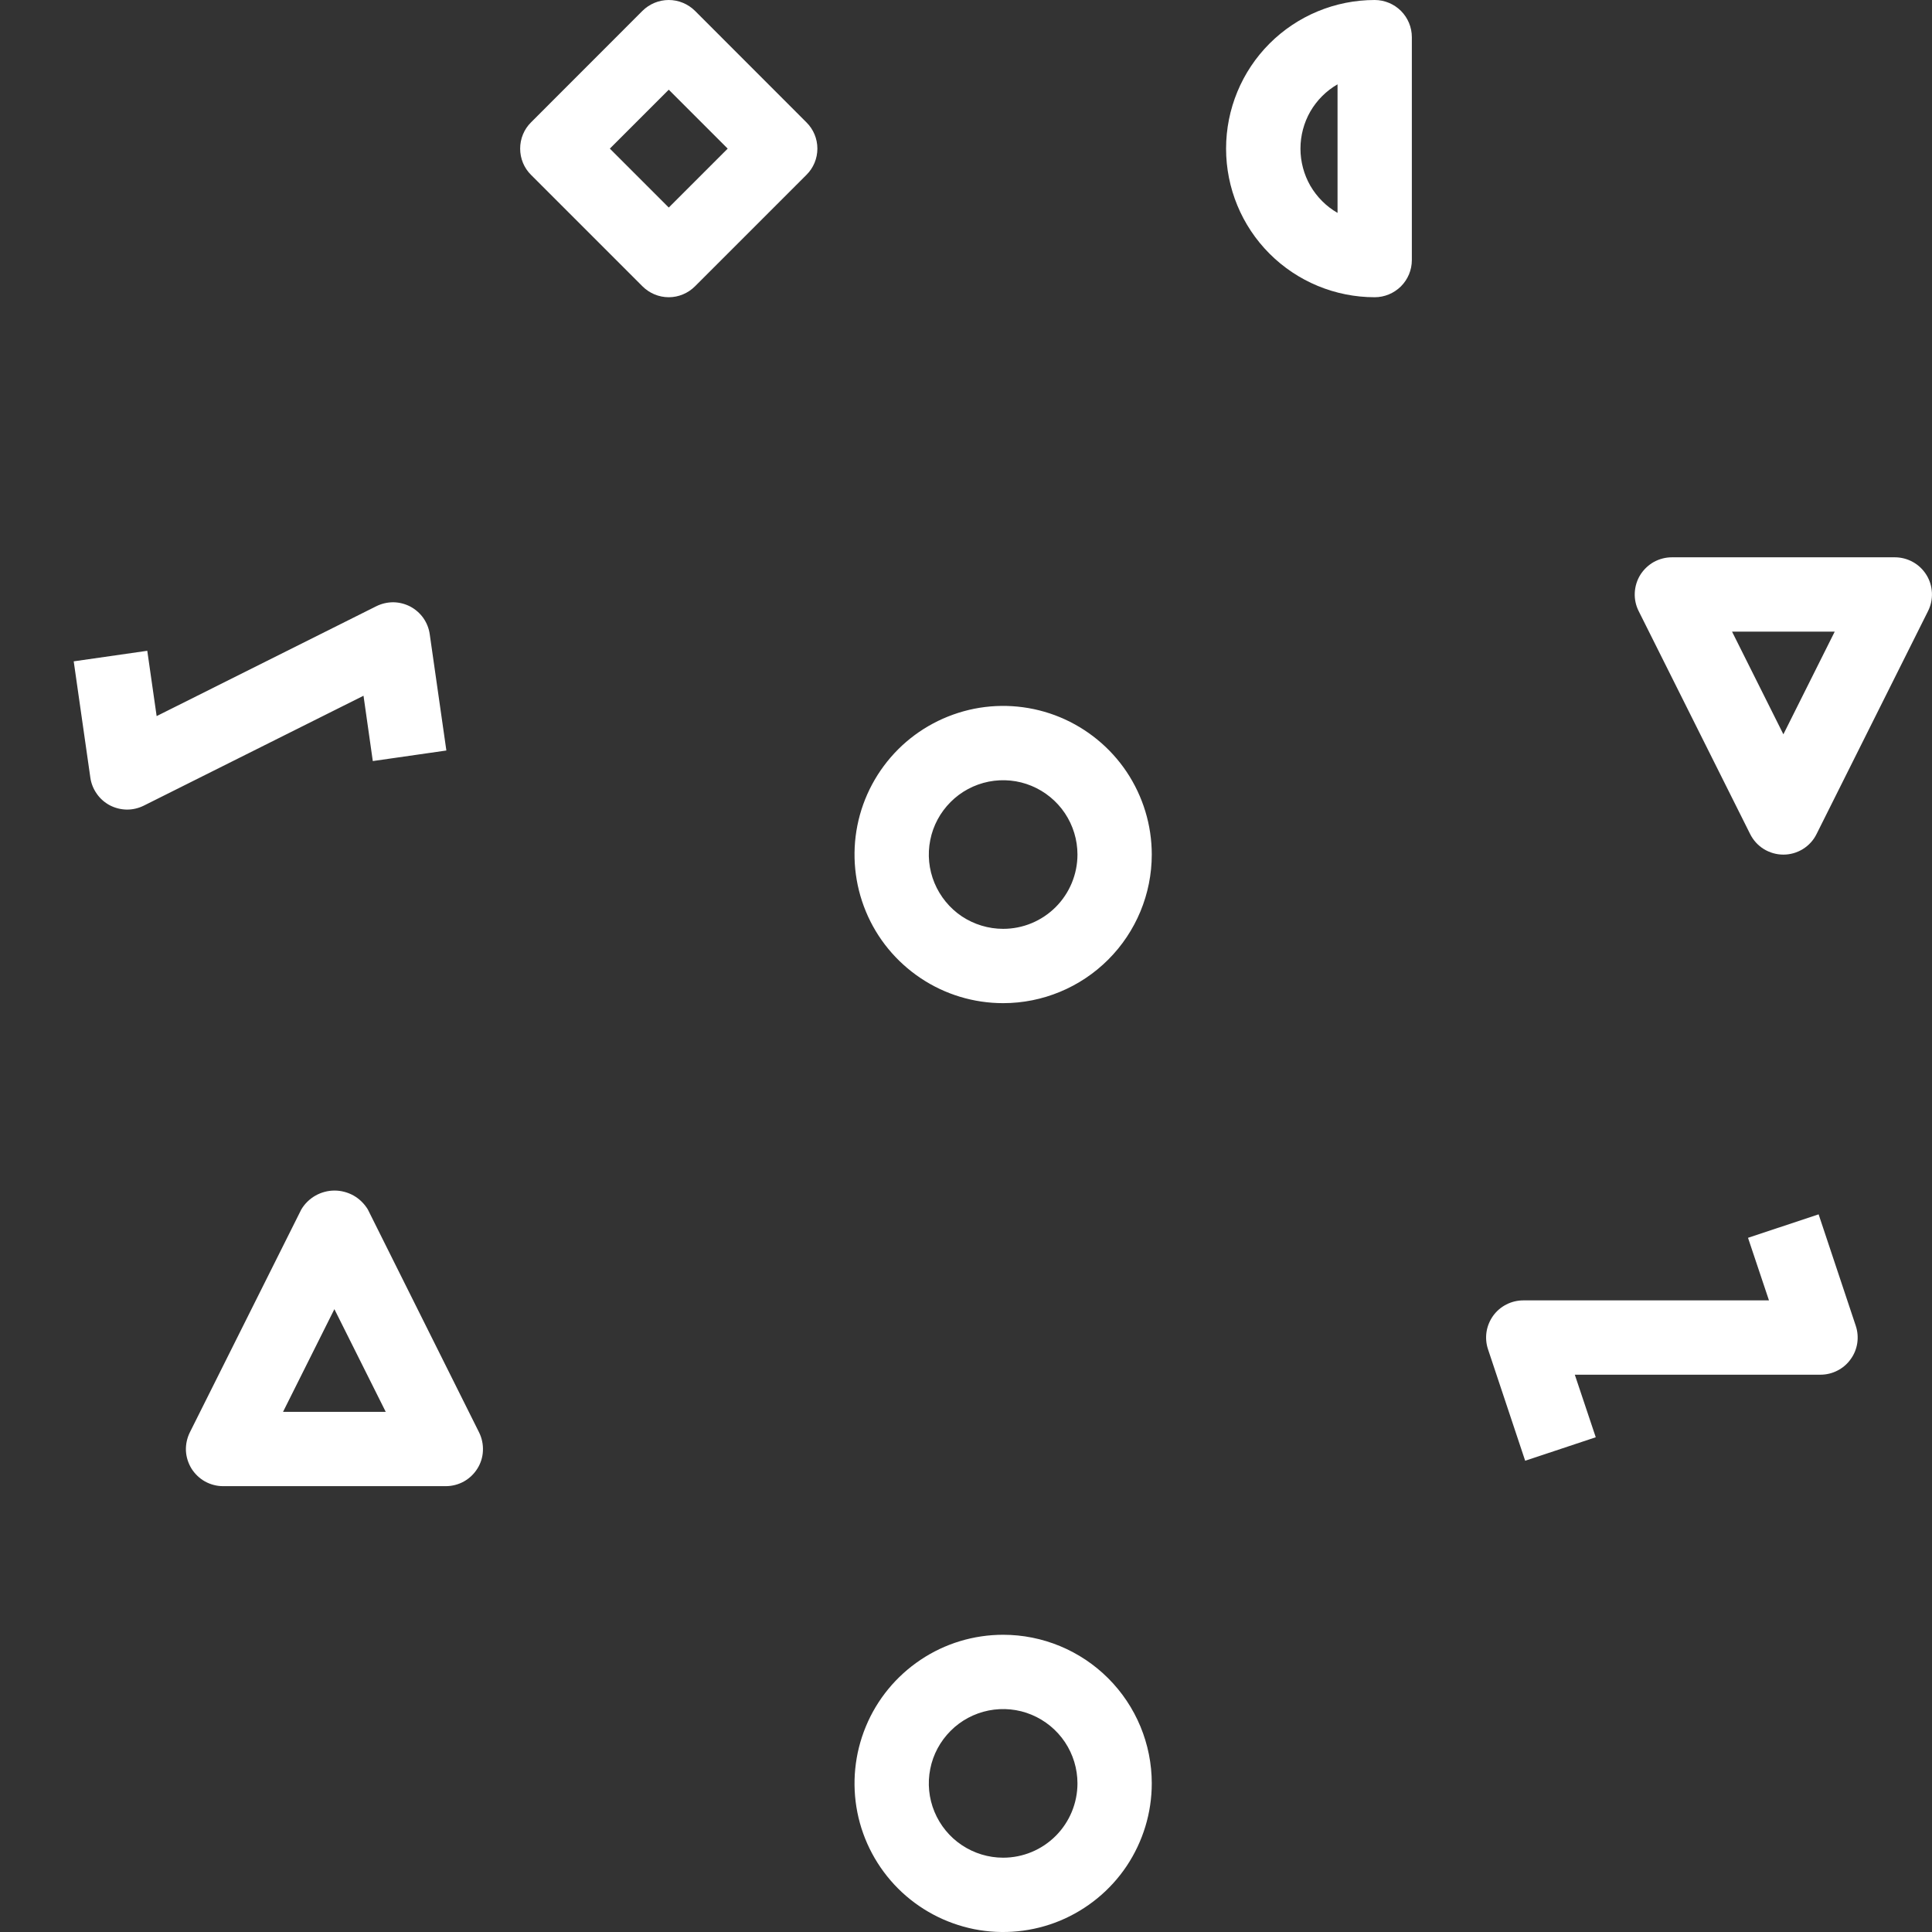 <svg width="26" height="26" viewBox="0 0 26 26" fill="none" xmlns="http://www.w3.org/2000/svg">
<rect x="0" y="0" width="26" height="26" fill="#333333" stroke="none"/>
<path d="M13.5 22C13.104 22 12.717 22.117 12.389 22.337C12.06 22.557 11.803 22.869 11.652 23.235C11.501 23.6 11.461 24.002 11.538 24.39C11.615 24.778 11.806 25.134 12.085 25.414C12.365 25.694 12.722 25.884 13.11 25.962C13.498 26.039 13.9 25.999 14.265 25.848C14.63 25.696 14.943 25.44 15.163 25.111C15.382 24.782 15.5 24.396 15.5 24C15.5 23.47 15.289 22.961 14.914 22.586C14.539 22.211 14.03 22 13.5 22ZM13.5 25C13.302 25 13.109 24.941 12.944 24.831C12.78 24.722 12.652 24.565 12.576 24.383C12.5 24.2 12.48 23.999 12.519 23.805C12.557 23.611 12.653 23.433 12.793 23.293C12.932 23.153 13.111 23.058 13.305 23.019C13.499 22.981 13.7 23 13.882 23.076C14.065 23.152 14.221 23.28 14.331 23.444C14.441 23.609 14.5 23.802 14.5 24C14.5 24.265 14.394 24.52 14.207 24.707C14.019 24.895 13.765 25 13.5 25ZM4.95 16.276C4.903 16.199 4.838 16.135 4.76 16.09C4.681 16.046 4.592 16.022 4.502 16.022C4.412 16.022 4.323 16.046 4.245 16.09C4.166 16.135 4.101 16.199 4.055 16.276L2.555 19.276C2.517 19.353 2.499 19.437 2.502 19.522C2.506 19.607 2.532 19.689 2.576 19.762C2.621 19.834 2.683 19.894 2.757 19.936C2.831 19.977 2.915 20 3 20H6C6.085 20 6.169 19.978 6.243 19.937C6.318 19.895 6.38 19.835 6.425 19.763C6.47 19.691 6.496 19.608 6.499 19.523C6.503 19.438 6.485 19.353 6.447 19.276L4.95 16.276ZM3.809 19L4.5 17.618L5.191 19H3.809ZM22.074 7.737C22.029 7.81 22.004 7.893 22 7.978C21.996 8.063 22.014 8.147 22.052 8.223L23.552 11.223C23.594 11.307 23.657 11.377 23.736 11.426C23.816 11.475 23.907 11.501 24 11.501C24.093 11.501 24.184 11.475 24.263 11.426C24.342 11.377 24.406 11.307 24.447 11.223L25.947 8.223C25.985 8.147 26.003 8.063 25.999 7.977C25.995 7.892 25.97 7.809 25.925 7.737C25.88 7.664 25.818 7.605 25.743 7.563C25.669 7.522 25.585 7.5 25.5 7.5H22.5C22.414 7.5 22.331 7.522 22.256 7.563C22.182 7.605 22.119 7.665 22.074 7.737ZM24.691 8.5L24 9.882L23.309 8.5H24.691ZM1.479 10.838C1.549 10.874 1.627 10.894 1.706 10.895C1.785 10.896 1.864 10.877 1.935 10.842L4.892 9.363L5.017 10.242L6.007 10.1L5.783 8.534C5.772 8.456 5.742 8.381 5.697 8.317C5.651 8.252 5.59 8.199 5.52 8.162C5.45 8.126 5.372 8.106 5.293 8.105C5.214 8.105 5.136 8.123 5.065 8.158L2.108 9.637L1.982 8.758L0.992 8.9L1.216 10.466C1.227 10.544 1.257 10.618 1.303 10.683C1.348 10.748 1.409 10.801 1.479 10.838ZM24.474 16.342L23.524 16.658L23.806 17.5H20.5C20.421 17.5 20.342 17.519 20.272 17.555C20.201 17.591 20.14 17.643 20.094 17.707C20.048 17.772 20.017 17.846 20.005 17.924C19.993 18.003 20 18.083 20.025 18.158L20.525 19.658L21.475 19.342L21.193 18.5H24.5C24.579 18.5 24.657 18.481 24.727 18.445C24.798 18.409 24.859 18.357 24.905 18.292C24.952 18.228 24.982 18.154 24.994 18.076C25.006 17.997 24.999 17.917 24.974 17.842L24.474 16.342ZM15.5 11.5C15.5 11.104 15.382 10.718 15.163 10.389C14.943 10.06 14.63 9.804 14.265 9.652C13.9 9.501 13.498 9.461 13.11 9.538C12.722 9.616 12.365 9.806 12.085 10.086C11.806 10.366 11.615 10.722 11.538 11.11C11.461 11.498 11.501 11.9 11.652 12.265C11.803 12.631 12.06 12.943 12.389 13.163C12.717 13.383 13.104 13.5 13.5 13.5C14.03 13.5 14.539 13.289 14.914 12.914C15.289 12.539 15.5 12.03 15.5 11.5ZM13.5 12.5C13.302 12.5 13.109 12.441 12.944 12.332C12.78 12.222 12.652 12.065 12.576 11.883C12.5 11.7 12.48 11.499 12.519 11.305C12.557 11.111 12.653 10.933 12.793 10.793C12.932 10.653 13.111 10.558 13.305 10.519C13.499 10.481 13.7 10.5 13.882 10.576C14.065 10.652 14.221 10.78 14.331 10.944C14.441 11.109 14.5 11.302 14.5 11.5C14.5 11.765 14.394 12.02 14.207 12.207C14.019 12.395 13.765 12.5 13.5 12.5ZM8.646 3.853C8.74 3.947 8.867 4 9 4C9.132 4 9.259 3.947 9.353 3.853L10.853 2.353C10.947 2.26 11 2.133 11 2C11 1.867 10.947 1.74 10.853 1.647L9.353 0.146C9.259 0.053 9.132 0 9 0C8.867 0 8.74 0.053 8.646 0.146L7.146 1.647C7.052 1.74 7 1.867 7 2C7 2.133 7.052 2.26 7.146 2.353L8.646 3.853ZM9 1.207L9.793 2L9 2.793L8.207 2L9 1.207ZM18.5 4C18.632 4 18.759 3.947 18.853 3.854C18.947 3.76 19 3.633 19 3.5V0.5C19 0.367 18.947 0.24 18.853 0.146C18.759 0.053 18.632 0 18.5 0C17.969 0 17.46 0.211 17.085 0.586C16.71 0.961 16.5 1.47 16.5 2C16.5 2.53 16.71 3.039 17.085 3.414C17.46 3.789 17.969 4 18.5 4ZM18 1.135V2.865C17.848 2.778 17.722 2.651 17.634 2.5C17.547 2.348 17.501 2.175 17.501 2C17.501 1.825 17.547 1.652 17.634 1.5C17.722 1.349 17.848 1.222 18 1.135Z" fill="white"/>
</svg>

